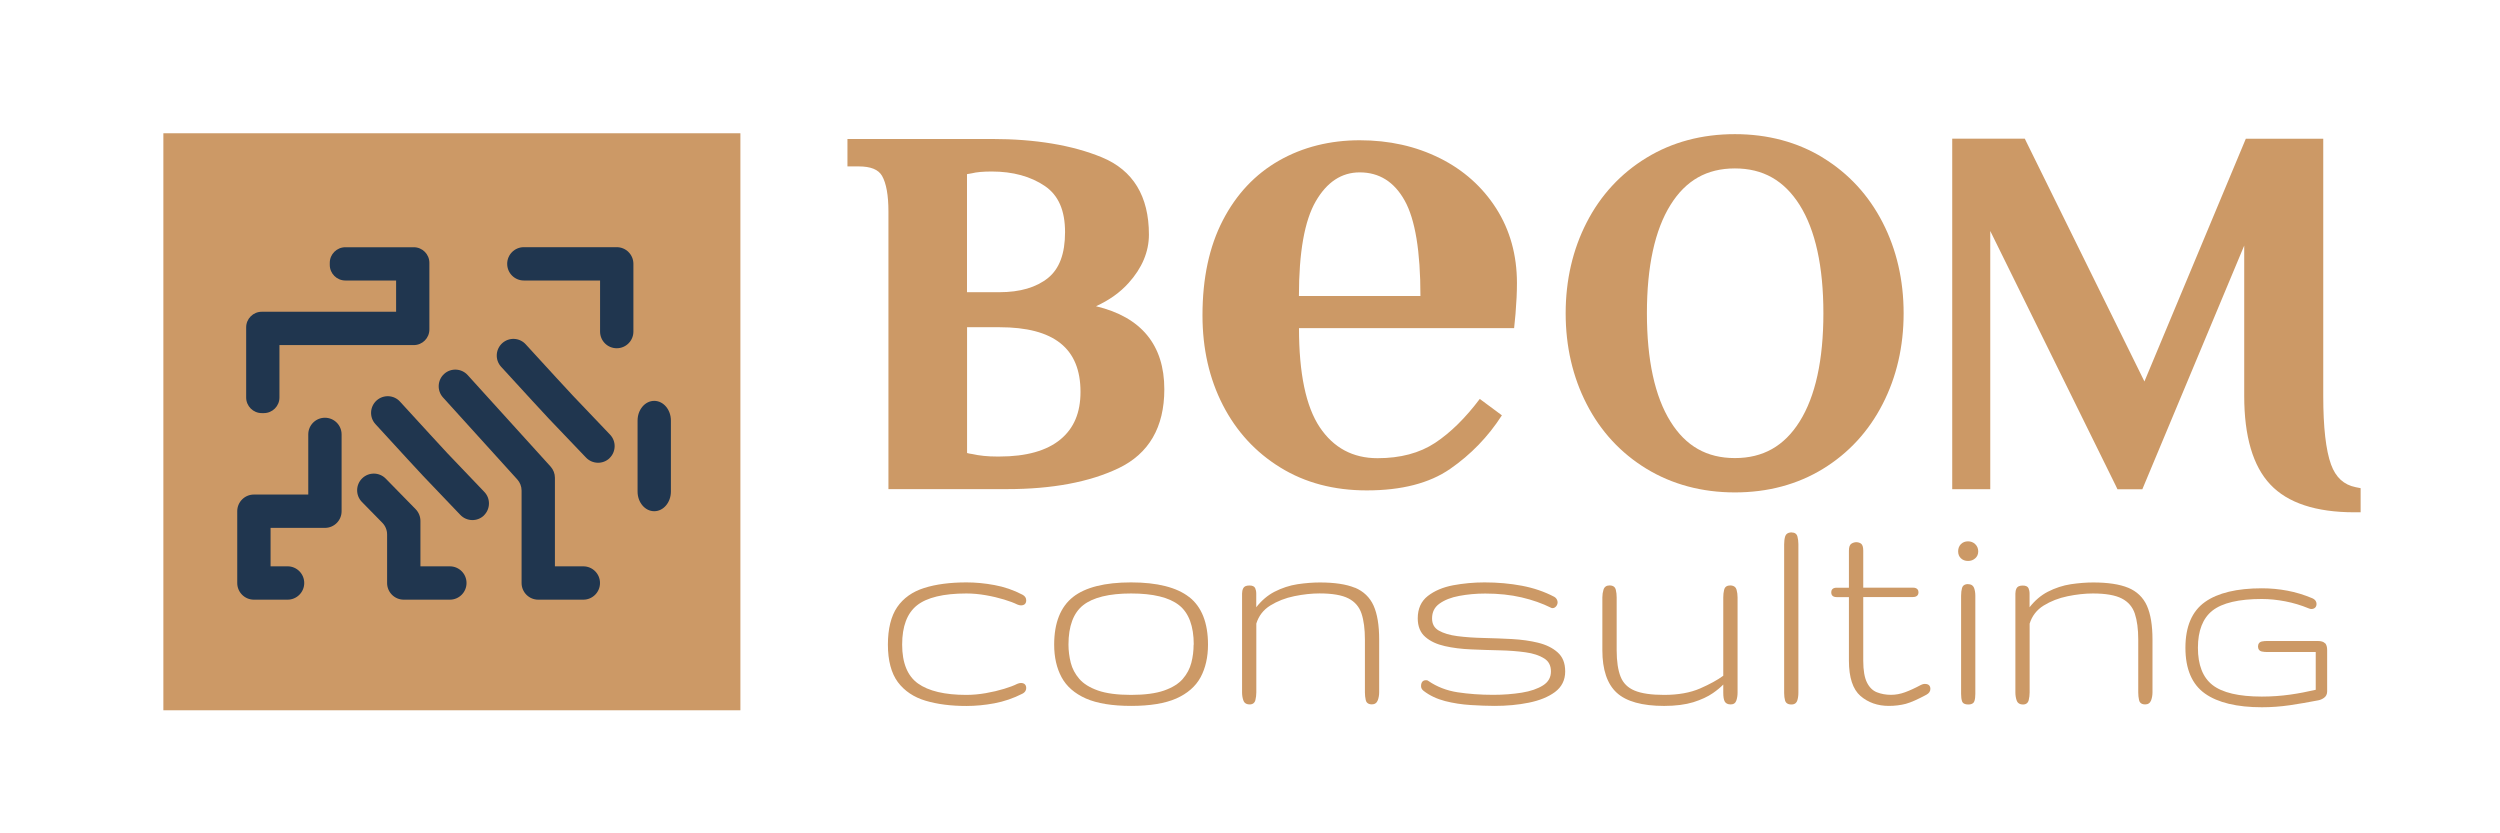 <svg width="144" height="48" viewBox="0 0 144 48" fill="none" xmlns="http://www.w3.org/2000/svg">
<path d="M82.928 9.109C81.554 8.423 80.021 8.079 78.318 8.079C76.614 8.079 75.039 8.47 73.669 9.252C72.298 10.034 71.218 11.18 70.436 12.689C69.654 14.199 69.263 16.022 69.263 18.163C69.263 20.083 69.654 21.805 70.436 23.331C71.218 24.852 72.322 26.052 73.75 26.93C75.174 27.809 76.835 28.247 78.728 28.247C80.729 28.247 82.328 27.836 83.524 27.012C84.716 26.187 85.715 25.158 86.509 23.923L85.235 22.978C84.41 24.074 83.555 24.918 82.661 25.51C81.767 26.098 80.663 26.392 79.347 26.392C77.923 26.392 76.812 25.796 76.014 24.604C75.221 23.412 74.822 21.511 74.822 18.902H87.213L87.294 18.078C87.349 17.419 87.376 16.831 87.376 16.308C87.376 14.691 86.977 13.254 86.183 12.008C85.386 10.761 84.302 9.794 82.932 9.109H82.928ZM74.818 17.052C74.818 14.528 75.143 12.709 75.786 11.598C76.429 10.487 77.272 9.929 78.318 9.929C79.444 9.929 80.307 10.471 80.911 11.555C81.515 12.639 81.817 14.47 81.817 17.048H74.818V17.052Z" fill="#CC9966"/>
<path d="M63.128 17.64C63.883 17.296 64.517 16.847 65.009 16.297C65.783 15.438 66.178 14.501 66.178 13.514C66.178 11.303 65.269 9.805 63.468 9.062C61.769 8.361 59.636 8.005 57.128 8.005H48.813V9.585H49.456C50.152 9.585 50.594 9.763 50.806 10.13C51.05 10.556 51.174 11.249 51.174 12.186V28.173H58.014C60.596 28.173 62.748 27.77 64.421 26.973C66.174 26.137 67.065 24.608 67.065 22.425C67.065 19.874 65.741 18.263 63.132 17.64H63.128ZM55.703 10.03L55.974 9.983C56.241 9.914 56.629 9.879 57.124 9.879C58.343 9.879 59.373 10.162 60.19 10.719C60.968 11.253 61.347 12.12 61.347 13.37C61.347 14.621 61.018 15.48 60.372 16.007C59.698 16.552 58.758 16.831 57.565 16.831H55.699V10.038L55.703 10.03ZM61.08 25.312C60.294 25.963 59.11 26.296 57.569 26.296H57.422C56.892 26.296 56.423 26.249 55.982 26.149C55.897 26.141 55.804 26.122 55.703 26.094V18.848H57.569C60.712 18.848 62.237 20.067 62.237 22.572C62.237 23.772 61.858 24.67 61.08 25.312Z" fill="#CC9966"/>
<path d="M105.012 9.089C103.541 8.187 101.83 7.727 99.929 7.727C98.029 7.727 96.318 8.183 94.835 9.089C93.356 9.991 92.195 11.245 91.39 12.817C90.589 14.377 90.182 16.138 90.182 18.047C90.182 19.955 90.589 21.716 91.39 23.272C92.195 24.844 93.356 26.098 94.835 27C96.318 27.902 98.032 28.363 99.929 28.363C101.826 28.363 103.537 27.906 105.012 27C106.483 26.098 107.636 24.844 108.441 23.272C109.243 21.712 109.649 19.955 109.649 18.047C109.649 16.138 109.243 14.377 108.441 12.817C107.636 11.249 106.483 9.995 105.012 9.093V9.089ZM103.657 24.283C102.767 25.7 101.547 26.385 99.929 26.385C98.311 26.385 97.1 25.696 96.221 24.283C95.319 22.839 94.862 20.737 94.862 18.043C94.862 15.348 95.319 13.247 96.221 11.803C97.1 10.39 98.311 9.701 99.929 9.701C101.547 9.701 102.763 10.39 103.657 11.803C104.567 13.25 105.027 15.348 105.027 18.043C105.027 20.737 104.567 22.835 103.657 24.283Z" fill="#CC9966"/>
<path d="M135.685 28.061C135.004 27.925 134.539 27.499 134.268 26.756C133.97 25.936 133.819 24.608 133.819 22.804V7.99H129.36L123.519 21.972L116.725 8.187L116.628 7.986H112.448V28.177H114.639V13.305L121.87 27.979L121.966 28.181H123.399L129.267 14.145V22.808C129.267 25.134 129.77 26.849 130.769 27.906C131.768 28.97 133.401 29.508 135.615 29.508H135.972V28.119L135.685 28.061Z" fill="#CC9966"/>
<path d="M52.816 34.87C53.385 34.417 54.345 34.184 55.665 34.184C56.029 34.184 56.404 34.219 56.783 34.285C57.163 34.351 57.519 34.436 57.836 34.533C58.154 34.63 58.409 34.726 58.595 34.819C58.672 34.85 58.742 34.87 58.804 34.87C59.001 34.87 59.11 34.769 59.11 34.579C59.11 34.44 59.036 34.328 58.893 34.254C58.382 33.987 57.84 33.801 57.283 33.7C56.729 33.596 56.183 33.546 55.669 33.546C54.724 33.546 53.903 33.654 53.234 33.867C52.556 34.08 52.034 34.452 51.678 34.97C51.325 35.489 51.143 36.217 51.143 37.13C51.143 38.044 51.337 38.779 51.716 39.29C52.099 39.801 52.638 40.161 53.315 40.362C53.989 40.564 54.778 40.664 55.665 40.664C56.183 40.664 56.725 40.614 57.279 40.51C57.836 40.405 58.378 40.219 58.893 39.956C59.071 39.863 59.11 39.728 59.11 39.631C59.11 39.445 59.001 39.34 58.804 39.34C58.742 39.34 58.676 39.356 58.591 39.391C58.409 39.484 58.154 39.581 57.836 39.677C57.519 39.774 57.163 39.859 56.783 39.925C56.404 39.991 56.025 40.026 55.657 40.026C54.422 40.026 53.485 39.805 52.874 39.368C52.27 38.934 51.964 38.183 51.964 37.13C51.964 36.077 52.25 35.322 52.816 34.87Z" fill="#CC9966"/>
<path d="M68.493 34.389C67.781 33.832 66.654 33.546 65.148 33.546C63.643 33.546 62.516 33.828 61.804 34.389C61.088 34.955 60.72 35.876 60.72 37.13C60.72 37.85 60.863 38.485 61.146 39.008C61.428 39.534 61.901 39.948 62.551 40.235C63.194 40.517 64.068 40.66 65.152 40.66C66.236 40.66 67.107 40.517 67.75 40.235C68.396 39.948 68.868 39.538 69.155 39.008C69.437 38.481 69.581 37.85 69.581 37.13C69.581 35.876 69.217 34.951 68.497 34.389H68.493ZM68.752 37.13C68.752 37.482 68.71 37.835 68.621 38.175C68.535 38.512 68.369 38.826 68.129 39.104C67.889 39.383 67.525 39.608 67.053 39.774C66.577 39.941 65.934 40.026 65.148 40.026C64.363 40.026 63.72 39.941 63.244 39.774C62.772 39.608 62.408 39.383 62.168 39.104C61.928 38.826 61.761 38.512 61.676 38.175C61.591 37.835 61.544 37.482 61.544 37.13C61.544 36.066 61.831 35.299 62.392 34.858C62.957 34.413 63.886 34.184 65.152 34.184C66.418 34.184 67.343 34.409 67.912 34.858C68.474 35.299 68.76 36.066 68.76 37.13H68.752Z" fill="#CC9966"/>
<path d="M78.039 33.855C77.543 33.65 76.866 33.55 76.026 33.55C75.627 33.55 75.194 33.584 74.741 33.65C74.284 33.72 73.835 33.867 73.405 34.088C73.018 34.289 72.666 34.587 72.36 34.978V34.188C72.36 34.068 72.337 33.964 72.298 33.875C72.248 33.774 72.139 33.724 71.969 33.724C71.779 33.724 71.659 33.778 71.609 33.886C71.563 33.979 71.543 34.08 71.543 34.188V39.883C71.543 40.041 71.566 40.192 71.613 40.331C71.648 40.444 71.741 40.575 71.981 40.575C72.155 40.575 72.267 40.49 72.31 40.328C72.344 40.188 72.364 40.037 72.364 39.883V35.919C72.499 35.477 72.77 35.125 73.169 34.877C73.576 34.626 74.04 34.444 74.551 34.339C75.062 34.235 75.55 34.181 76.003 34.181C76.738 34.181 77.303 34.277 77.675 34.471C78.043 34.66 78.294 34.955 78.422 35.338C78.553 35.729 78.619 36.236 78.619 36.836V39.879C78.619 40.033 78.635 40.184 78.666 40.32C78.689 40.432 78.77 40.572 79.022 40.572C79.188 40.572 79.305 40.486 79.363 40.331C79.413 40.192 79.44 40.037 79.44 39.879V36.836C79.44 36.015 79.332 35.361 79.119 34.885C78.902 34.405 78.538 34.057 78.039 33.848V33.855Z" fill="#CC9966"/>
<path d="M88.599 37.022C88.142 36.91 87.635 36.84 87.089 36.809C86.555 36.782 86.001 36.759 85.448 36.747C84.902 36.735 84.399 36.7 83.95 36.642C83.505 36.584 83.145 36.476 82.874 36.321C82.614 36.17 82.487 35.942 82.487 35.62C82.487 35.257 82.626 34.978 82.909 34.773C83.199 34.564 83.582 34.409 84.05 34.324C84.523 34.235 85.026 34.188 85.549 34.188C86.307 34.188 87.012 34.262 87.643 34.409C88.27 34.556 88.839 34.757 89.327 35.001C89.358 35.024 89.4 35.028 89.431 35.028C89.509 35.028 89.578 34.989 89.636 34.92C89.691 34.85 89.722 34.769 89.718 34.672C89.702 34.541 89.64 34.444 89.528 34.378C88.971 34.084 88.34 33.867 87.662 33.739C86.985 33.611 86.261 33.546 85.51 33.546C84.887 33.546 84.279 33.604 83.698 33.712C83.11 33.824 82.622 34.033 82.243 34.328C81.856 34.63 81.662 35.063 81.662 35.617C81.662 36.077 81.809 36.441 82.1 36.689C82.382 36.937 82.761 37.111 83.222 37.215C83.679 37.32 84.186 37.382 84.736 37.405C85.281 37.428 85.835 37.448 86.377 37.459C86.923 37.471 87.422 37.51 87.867 37.572C88.312 37.633 88.672 37.753 88.943 37.924C89.207 38.09 89.334 38.334 89.334 38.675C89.334 39.015 89.187 39.282 88.882 39.476C88.572 39.673 88.158 39.817 87.65 39.898C87.139 39.979 86.586 40.022 86.009 40.022C85.278 40.022 84.585 39.971 83.954 39.875C83.327 39.778 82.765 39.557 82.289 39.232C82.254 39.197 82.204 39.178 82.142 39.178C82.034 39.178 81.852 39.221 81.852 39.519C81.852 39.627 81.902 39.716 81.999 39.793C82.343 40.06 82.761 40.258 83.238 40.382C83.71 40.502 84.205 40.579 84.712 40.61C85.216 40.641 85.684 40.66 86.094 40.66C86.787 40.66 87.449 40.599 88.057 40.475C88.672 40.351 89.18 40.146 89.563 39.863C89.954 39.573 90.155 39.174 90.155 38.679C90.155 38.183 90.008 37.835 89.718 37.575C89.431 37.32 89.056 37.134 88.595 37.022H88.599Z" fill="#CC9966"/>
<path d="M99.647 33.724C99.418 33.724 99.337 33.859 99.31 33.972C99.275 34.111 99.26 34.258 99.26 34.417V38.923C98.93 39.166 98.485 39.41 97.928 39.654C97.359 39.902 96.662 40.026 95.853 40.026C95.121 40.026 94.549 39.944 94.154 39.778C93.767 39.619 93.496 39.352 93.349 38.984C93.198 38.609 93.12 38.094 93.12 37.456V34.413C93.12 34.258 93.105 34.107 93.07 33.968C93.043 33.855 92.958 33.72 92.71 33.72C92.532 33.72 92.412 33.805 92.362 33.964C92.319 34.103 92.296 34.254 92.296 34.413V37.456C92.296 38.574 92.574 39.399 93.124 39.902C93.67 40.405 94.591 40.661 95.853 40.661C96.511 40.661 97.076 40.587 97.533 40.448C97.986 40.304 98.369 40.13 98.667 39.921C98.907 39.755 99.105 39.588 99.26 39.43V39.898C99.26 40.134 99.287 40.297 99.341 40.401C99.403 40.517 99.519 40.575 99.689 40.575C99.859 40.575 99.968 40.494 100.018 40.339C100.061 40.204 100.084 40.057 100.084 39.898V34.413C100.084 34.254 100.065 34.107 100.026 33.968C99.995 33.855 99.902 33.72 99.647 33.72V33.724Z" fill="#CC9966"/>
<path d="M103.204 30.666C102.949 30.666 102.86 30.794 102.825 30.898C102.786 31.03 102.767 31.184 102.767 31.359V39.921C102.767 40.084 102.786 40.231 102.821 40.355C102.852 40.455 102.937 40.579 103.185 40.579C103.401 40.579 103.487 40.459 103.521 40.359C103.564 40.231 103.587 40.08 103.587 39.906V31.343C103.587 31.188 103.568 31.041 103.533 30.906C103.49 30.751 103.378 30.67 103.204 30.67V30.666Z" fill="#CC9966"/>
<path d="M110.88 39.391C110.806 39.391 110.729 39.41 110.652 39.449C110.307 39.635 109.994 39.778 109.726 39.875C109.463 39.971 109.192 40.022 108.921 40.022C108.627 40.022 108.352 39.971 108.108 39.875C107.872 39.782 107.679 39.596 107.539 39.317C107.396 39.035 107.323 38.613 107.323 38.055V34.39H110.179C110.462 34.39 110.505 34.219 110.505 34.119C110.505 34.018 110.462 33.848 110.179 33.848H107.323V31.719C107.323 31.51 107.28 31.378 107.199 31.316C107.055 31.212 106.831 31.192 106.641 31.316C106.544 31.378 106.498 31.51 106.498 31.723V33.852H105.786C105.519 33.852 105.48 34.022 105.48 34.123C105.48 34.223 105.519 34.393 105.786 34.393H106.498V38.059C106.498 39.023 106.723 39.704 107.164 40.088C107.605 40.467 108.155 40.66 108.797 40.66C109.146 40.66 109.475 40.618 109.773 40.541C110.071 40.459 110.47 40.281 110.965 40.014C111.112 39.933 111.19 39.821 111.19 39.681C111.19 39.495 111.081 39.395 110.884 39.395L110.88 39.391Z" fill="#CC9966"/>
<path d="M113.361 31.181C113.191 31.181 113.056 31.235 112.947 31.343C112.843 31.452 112.789 31.591 112.789 31.757C112.789 31.924 112.843 32.056 112.947 32.156C113.052 32.257 113.191 32.311 113.358 32.311C113.524 32.311 113.656 32.261 113.772 32.16C113.888 32.059 113.946 31.924 113.946 31.761C113.946 31.599 113.888 31.452 113.772 31.343C113.66 31.235 113.52 31.181 113.358 31.181H113.361Z" fill="#CC9966"/>
<path d="M113.369 33.643C113.129 33.643 113.044 33.763 113.013 33.867C112.978 33.991 112.959 34.146 112.959 34.32V39.964C112.959 40.142 112.978 40.281 113.013 40.39C113.059 40.517 113.176 40.579 113.369 40.579C113.617 40.579 113.702 40.467 113.729 40.374C113.764 40.262 113.779 40.123 113.779 39.968V34.308C113.779 34.15 113.756 34.003 113.71 33.875C113.675 33.774 113.586 33.65 113.369 33.65V33.643Z" fill="#CC9966"/>
<path d="M122.582 33.855C122.086 33.65 121.409 33.55 120.569 33.55C120.17 33.55 119.737 33.584 119.284 33.65C118.827 33.72 118.378 33.867 117.948 34.088C117.561 34.289 117.209 34.587 116.903 34.978V34.192C116.903 34.072 116.88 33.968 116.841 33.879C116.791 33.778 116.683 33.728 116.512 33.728C116.323 33.728 116.203 33.782 116.152 33.89C116.106 33.983 116.086 34.084 116.086 34.192V39.886C116.086 40.045 116.11 40.196 116.156 40.335C116.191 40.448 116.288 40.579 116.524 40.579C116.698 40.579 116.81 40.494 116.853 40.331C116.888 40.188 116.907 40.041 116.907 39.886V35.922C117.043 35.481 117.314 35.129 117.712 34.881C118.119 34.63 118.583 34.448 119.094 34.343C119.605 34.239 120.093 34.184 120.546 34.184C121.281 34.184 121.846 34.281 122.218 34.475C122.586 34.664 122.837 34.959 122.965 35.342C123.097 35.737 123.163 36.24 123.163 36.84V39.883C123.163 40.041 123.178 40.188 123.209 40.324C123.232 40.436 123.314 40.575 123.565 40.575C123.732 40.575 123.848 40.49 123.906 40.335C123.956 40.196 123.983 40.041 123.983 39.883V36.84C123.983 36.019 123.875 35.365 123.662 34.889C123.445 34.409 123.081 34.06 122.578 33.852L122.582 33.855Z" fill="#CC9966"/>
<path d="M133.916 37.049C133.835 36.964 133.699 36.921 133.502 36.921H130.587C130.487 36.921 130.386 36.929 130.289 36.948C130.146 36.975 130.061 37.084 130.061 37.239C130.061 37.394 130.146 37.502 130.293 37.529C130.39 37.548 130.487 37.556 130.587 37.556H133.386V39.732C132.902 39.844 132.407 39.941 131.911 40.01C131.385 40.084 130.839 40.123 130.281 40.123C128.958 40.123 128.001 39.898 127.436 39.453C126.879 39.016 126.6 38.295 126.6 37.312C126.6 36.329 126.883 35.609 127.436 35.172C128.001 34.727 128.958 34.502 130.281 34.502C130.715 34.502 131.168 34.548 131.632 34.637C132.097 34.727 132.546 34.862 132.976 35.04C133.038 35.067 133.088 35.079 133.13 35.079C133.316 35.079 133.432 34.967 133.432 34.788C133.432 34.688 133.39 34.548 133.189 34.459C132.709 34.258 132.225 34.111 131.749 34.022C131.272 33.933 130.781 33.886 130.285 33.886C128.849 33.886 127.746 34.15 127.01 34.672C126.259 35.203 125.88 36.089 125.88 37.312C125.88 38.535 126.259 39.422 127.01 39.952C127.75 40.475 128.849 40.738 130.285 40.738C130.816 40.738 131.354 40.699 131.888 40.622C132.418 40.544 132.972 40.448 133.533 40.339C133.649 40.316 133.758 40.27 133.862 40.196C133.982 40.111 134.044 39.983 134.044 39.828V37.44C134.044 37.262 134.005 37.134 133.928 37.049H133.916Z" fill="#CC9966"/>
<path d="M42.647 7.676H9.41V40.912H42.647V7.676Z" fill="#CC9966"/>
<path d="M15.197 23.795H15.078C14.582 23.795 14.179 23.392 14.179 22.897V18.855C14.179 18.36 14.582 17.957 15.078 17.957H22.816V16.157H19.893C19.398 16.157 18.995 15.755 18.995 15.259V15.139C18.995 14.644 19.398 14.241 19.893 14.241H23.834C24.329 14.241 24.732 14.644 24.732 15.139V18.979C24.732 19.475 24.329 19.877 23.834 19.877H16.096V22.897C16.096 23.392 15.693 23.795 15.197 23.795Z" fill="#20364F"/>
<path d="M35.524 20.059C34.993 20.059 34.564 19.63 34.564 19.099V16.157H30.174C29.644 16.157 29.214 15.728 29.214 15.197C29.214 14.667 29.644 14.237 30.174 14.237H35.524C36.054 14.237 36.484 14.667 36.484 15.197V19.099C36.484 19.63 36.054 20.059 35.524 20.059Z" fill="#20364F"/>
<path d="M16.564 34.541H14.625C14.094 34.541 13.665 34.111 13.665 33.581V29.446C13.665 28.916 14.094 28.486 14.625 28.486H17.756V25.022C17.756 24.491 18.186 24.062 18.716 24.062C19.247 24.062 19.676 24.491 19.676 25.022V29.446C19.676 29.977 19.247 30.406 18.716 30.406H15.585V32.62H16.564C17.094 32.62 17.524 33.05 17.524 33.581C17.524 34.111 17.094 34.541 16.564 34.541Z" fill="#20364F"/>
<path d="M25.912 34.541H23.257C22.727 34.541 22.297 34.111 22.297 33.581V30.786C22.297 30.534 22.2 30.294 22.022 30.112L20.845 28.912C20.474 28.533 20.481 27.925 20.861 27.553C21.24 27.182 21.848 27.19 22.219 27.569L23.942 29.33C24.116 29.508 24.217 29.752 24.217 30.004V32.621H25.912C26.443 32.621 26.872 33.05 26.872 33.581C26.872 34.111 26.443 34.541 25.912 34.541Z" fill="#20364F"/>
<path d="M37.684 29.446C37.154 29.446 36.724 28.939 36.724 28.312V24.224C36.724 23.597 37.154 23.09 37.684 23.09C38.214 23.09 38.644 23.597 38.644 24.224V28.312C38.644 28.939 38.214 29.446 37.684 29.446Z" fill="#20364F"/>
<path d="M33.6 34.541H31.003C30.472 34.541 30.043 34.111 30.043 33.581V28.258C30.043 28.018 29.954 27.79 29.795 27.615L25.517 22.893C25.161 22.502 25.192 21.894 25.583 21.538C25.974 21.182 26.582 21.213 26.938 21.604L31.715 26.876C31.874 27.054 31.963 27.282 31.963 27.519V32.621H33.6C34.13 32.621 34.56 33.05 34.56 33.581C34.56 34.111 34.13 34.541 33.6 34.541Z" fill="#20364F"/>
<path d="M35.114 26.388C34.73 26.756 34.123 26.741 33.755 26.357L31.61 24.112C31.591 24.093 30.027 22.405 28.862 21.124C28.502 20.729 28.537 20.117 28.936 19.761C29.33 19.413 29.93 19.444 30.283 19.835C31.405 21.073 32.915 22.699 33.008 22.8L35.137 25.033C35.505 25.417 35.489 26.024 35.106 26.392L35.114 26.388Z" fill="#20364F"/>
<path d="M27.875 29.69C27.492 30.058 26.884 30.043 26.516 29.659L24.372 27.414C24.352 27.395 22.788 25.707 21.623 24.426C21.263 24.031 21.298 23.419 21.697 23.063C22.092 22.715 22.692 22.746 23.044 23.137C24.166 24.375 25.676 26.001 25.769 26.106L27.898 28.335C28.266 28.719 28.25 29.326 27.867 29.694L27.875 29.69Z" fill="#20364F"/>
</svg>
